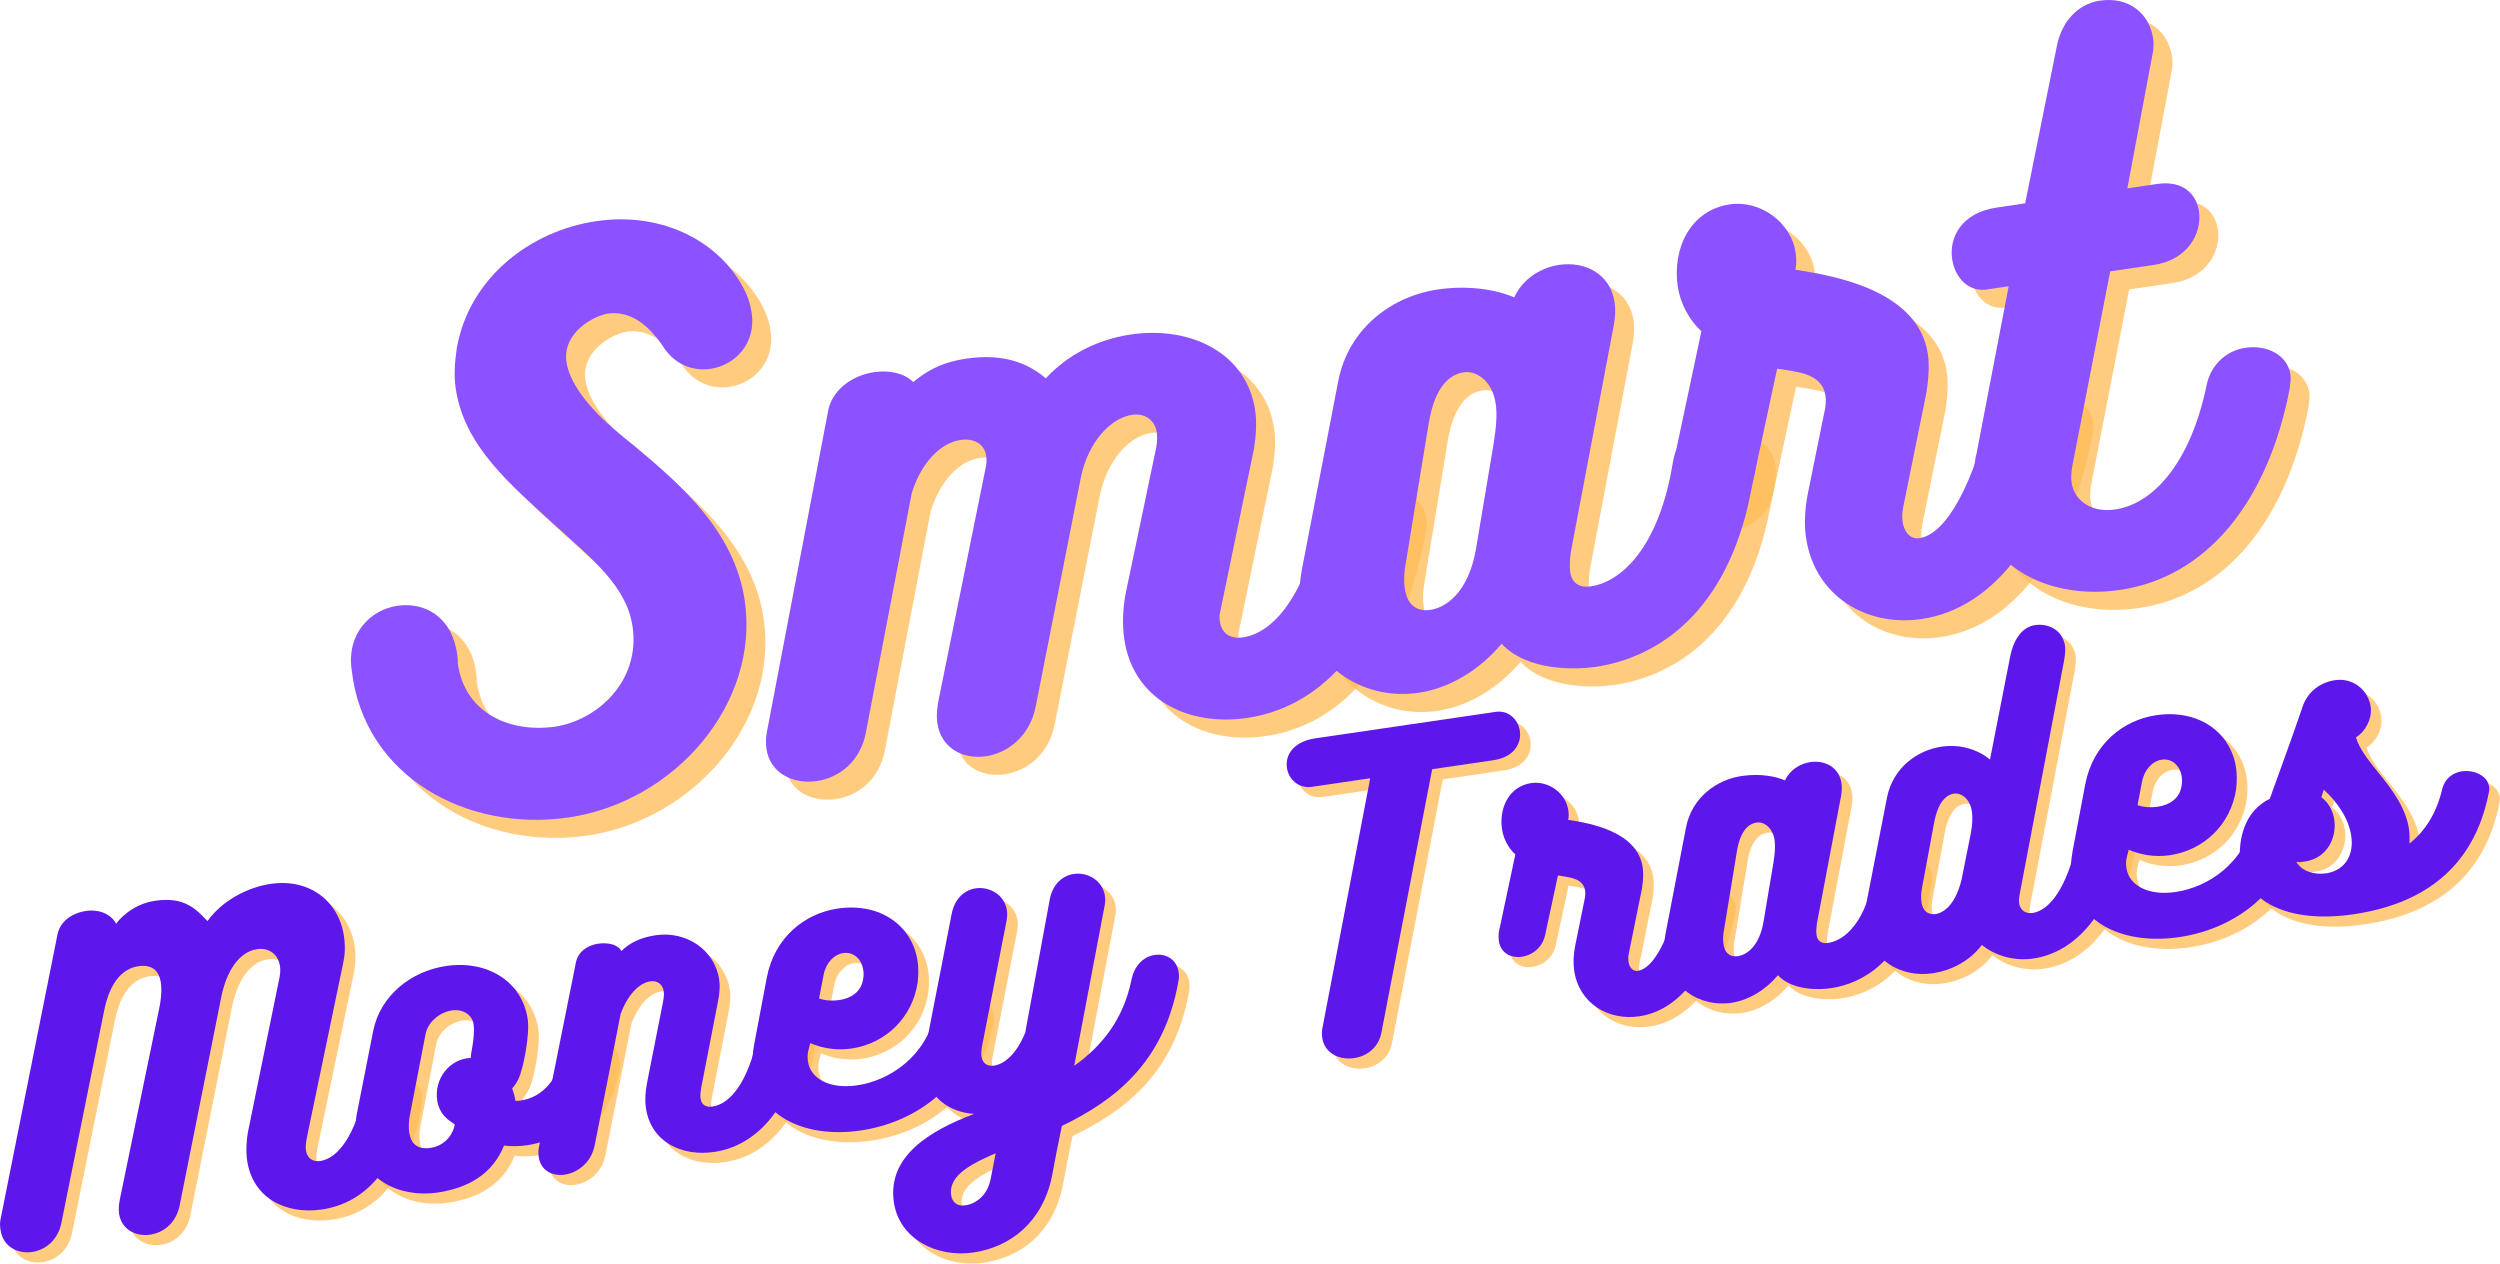 <?xml version="1.0" encoding="utf-8"?>
<svg viewBox="69.513 117.607 236.993 119.783" xmlns="http://www.w3.org/2000/svg" xmlns:xlink="http://www.w3.org/1999/xlink">
  <defs>
    <symbol overflow="visible" id="glyph0-0">
      <path style="stroke:none;" d="M 23.348 -59.566 C 17.078 -58.648 11.266 -54.176 10.113 -47.473 C 9.922 -46.148 9.844 -44.91 10.02 -43.707 C 10.828 -38.199 15.238 -34.574 19.5 -30.672 C 23.004 -27.5 26.227 -24.934 26.785 -21.133 C 27.535 -16.004 23.496 -12.242 19.379 -11.637 C 14.812 -11.035 10.812 -13.164 10.215 -17.668 C 10.234 -17.996 10.188 -18.312 10.148 -18.562 C 9.621 -22.172 6.973 -23.469 4.504 -23.105 C 1.969 -22.734 -0.355 -20.516 0.164 -16.969 C 1.324 -6.855 11.145 -1.633 20.707 -3.035 C 30.836 -4.523 38.848 -13.848 37.418 -23.598 C 36.453 -30.184 31.34 -34.609 26.848 -38.348 L 25.965 -39.059 C 23.18 -41.305 20.863 -43.875 20.52 -46.215 C 20.109 -49.004 23.164 -50.68 24.629 -50.828 C 26.609 -50.992 28.207 -49.801 29.598 -47.809 C 30.711 -45.965 32.488 -45.32 34.195 -45.57 C 36.477 -45.906 38.504 -47.949 38.078 -50.859 C 37.984 -51.496 37.836 -52.055 37.547 -52.723 C 35.363 -57.449 29.805 -60.516 23.348 -59.566 Z M 23.348 -59.566 "/>
    </symbol>
    <symbol overflow="visible" id="glyph0-1">
      <path style="stroke:none;" d="M 52.992 -29.438 C 51.281 -29.188 49.586 -27.969 49.25 -25.852 C 47.578 -17.844 44.551 -14.23 41.574 -13.793 C 40.305 -13.609 39.562 -14.273 39.422 -15.227 C 39.375 -15.543 39.328 -15.859 39.418 -16.129 L 42.637 -31.672 C 42.84 -32.93 42.91 -34.234 42.75 -35.312 C 41.961 -40.695 36.719 -43.352 30.957 -42.508 C 28.68 -42.176 25.469 -41.121 22.902 -38.352 C 21.348 -39.676 19.055 -40.762 15.383 -40.223 C 12.785 -39.844 11.379 -38.859 10.34 -37.996 C 9.504 -38.844 8.035 -39.148 6.645 -38.941 C 4.68 -38.656 2.793 -37.406 2.305 -35.461 L -3.547 -4.785 C -3.652 -4.188 -3.645 -3.672 -3.578 -3.227 C -3.234 -0.883 -1.012 0.148 1.203 -0.176 C 3.355 -0.492 5.324 -2.074 5.84 -4.738 L 10.199 -27.496 C 11.129 -30.414 12.93 -32.23 14.832 -32.512 C 16.098 -32.695 17.086 -32.129 17.254 -30.988 C 17.301 -30.672 17.301 -30.223 17.176 -29.75 L 12.785 -8.086 C 12.59 -7.215 12.52 -6.363 12.621 -5.668 C 12.977 -3.262 15.07 -2.211 17.223 -2.527 C 19.312 -2.832 21.406 -4.434 21.957 -7.293 L 26.223 -28.941 C 26.898 -32.273 29.016 -34.59 31.105 -34.898 C 32.246 -35.062 33.242 -34.434 33.418 -33.23 C 33.473 -32.852 33.477 -32.398 33.371 -31.801 L 30.48 -17.988 C 30.188 -16.457 30.148 -14.965 30.34 -13.633 C 31.188 -7.871 36.41 -5.34 41.98 -6.156 C 48.25 -7.074 54.621 -12.148 57.133 -25.453 C 57.195 -25.918 57.258 -26.379 57.191 -26.82 C 56.895 -28.848 54.891 -29.719 52.992 -29.438 Z M 52.992 -29.438 "/>
    </symbol>
    <symbol overflow="visible" id="glyph0-2">
      <path style="stroke:none;" d="M 36.562 -27.223 C 34.789 -26.965 32.984 -25.602 32.578 -23.082 C 31.25 -14.934 27.641 -11.75 24.793 -11.332 C 23.715 -11.176 23 -11.652 22.852 -12.664 C 22.777 -13.172 22.812 -13.824 22.898 -14.547 L 26.98 -36.105 C 27.125 -36.902 27.148 -37.617 27.055 -38.25 C 26.648 -41.035 24.152 -42.156 21.812 -41.812 C 20.039 -41.555 18.324 -40.461 17.543 -38.73 C 16.09 -39.359 13.48 -39.945 10.254 -39.473 C 6.074 -38.859 1.848 -35.91 0.855 -30.785 L -2.602 -12.879 C -2.812 -11.684 -2.898 -10.508 -2.73 -9.367 C -1.961 -4.109 2.914 -0.426 8.484 -1.246 C 11.461 -1.68 14.305 -3.457 16.34 -5.891 C 18.797 -3.273 23.363 -3.426 25.266 -3.703 C 30.52 -4.477 37.16 -8.164 39.707 -19.02 C 40.23 -21.617 40.695 -23.301 40.527 -24.441 C 40.215 -26.594 38.398 -27.492 36.562 -27.223 Z M 15.574 -24.793 L 13.918 -14.914 C 13.191 -10.602 10.926 -9.301 9.598 -9.105 C 8.203 -8.898 7.375 -9.684 7.164 -11.141 C 7.043 -11.965 7.121 -12.75 7.227 -13.348 L 9.414 -26.672 C 10.051 -30.711 11.75 -31.477 12.762 -31.625 C 13.965 -31.801 15.473 -30.793 15.785 -28.641 C 15.926 -27.691 15.848 -26.449 15.574 -24.793 Z M 15.574 -24.793 "/>
    </symbol>
    <symbol overflow="visible" id="glyph0-3">
      <path style="stroke:none;" d="M 29.41 -23.07 C 27.914 -16.512 25.363 -11.418 22.703 -11.027 C 21.816 -10.895 21.254 -11.656 21.121 -12.543 C 21.066 -12.922 21.055 -13.438 21.172 -13.973 L 23.387 -24.902 C 23.578 -26.227 23.664 -27.402 23.508 -28.48 C 22.625 -34.496 14.656 -35.914 10.953 -36.469 C 11.066 -37.004 11.047 -37.582 10.973 -38.09 C 10.547 -41.004 7.586 -43.09 4.738 -42.672 C 1.004 -42.125 -0.73 -38.508 -0.203 -34.898 C 0.031 -33.316 0.84 -31.754 2.039 -30.637 L -0.754 -17.484 C -0.805 -16.957 -0.793 -16.441 -0.738 -16.062 C -0.434 -13.973 1.371 -13.137 3.145 -13.398 C 4.918 -13.656 6.605 -14.941 7.07 -17.078 L 9.223 -27.098 C 11.078 -26.785 13.484 -26.688 13.801 -24.535 C 13.848 -24.215 13.84 -23.828 13.777 -23.367 L 12.125 -15.23 C 11.832 -13.703 11.773 -12.336 11.961 -11.066 C 12.77 -5.559 17.668 -2.59 22.922 -3.363 C 29.824 -4.375 35.191 -11.434 37.359 -22.684 C 37.43 -23.082 37.445 -23.406 37.398 -23.727 C 37.121 -25.625 34.848 -26.586 32.82 -26.289 C 31.172 -26.047 29.703 -25.055 29.41 -23.07 Z M 29.41 -23.07 "/>
    </symbol>
    <symbol overflow="visible" id="glyph0-4">
      <path style="stroke:none;" d="M 19.988 -21.172 C 18.477 -13.836 14.977 -9.895 11.305 -9.355 C 9.027 -9.02 7.43 -10.211 7.18 -11.918 C 7.113 -12.363 7.164 -12.887 7.227 -13.348 L 10.844 -31.926 L 14.957 -32.531 C 18.188 -33.004 19.562 -35.531 19.258 -37.621 C 19.016 -39.27 17.723 -40.566 15.32 -40.215 L 12.469 -39.797 L 14.902 -52.766 C 14.961 -53.227 14.969 -53.617 14.914 -53.996 C 14.57 -56.34 12.645 -58 9.859 -57.59 C 7.77 -57.285 6.211 -55.566 5.777 -53.238 L 2.781 -38.375 L 0.121 -37.984 C -3.297 -37.484 -4.438 -35.117 -4.141 -33.094 C -3.883 -31.32 -2.582 -29.957 -0.871 -30.207 L 1.219 -30.516 L -1.863 -14.473 L -1.875 -14.539 C -2.156 -12.945 -2.207 -11.512 -2.012 -10.184 C -1.062 -3.727 5.254 -0.77 11.777 -1.727 C 19.883 -2.914 25.777 -9.926 27.863 -20.84 C 27.922 -21.301 27.984 -21.762 27.93 -22.141 C 27.652 -24.043 25.637 -24.977 23.676 -24.688 C 22.094 -24.457 20.449 -23.309 19.988 -21.172 Z M 19.988 -21.172 "/>
    </symbol>
    <symbol overflow="visible" id="glyph1-0">
      <path style="stroke:none;" d="M 32.148 -15.484 C 31.23 -11.094 29.578 -8.957 27.902 -8.711 C 27.191 -8.609 26.66 -9.004 26.555 -9.715 C 26.508 -10.035 26.559 -10.445 26.637 -10.891 L 30.074 -27.406 C 30.25 -28.195 30.309 -29.039 30.16 -30.039 C 29.668 -33.387 26.848 -35.52 23.215 -34.984 C 21.078 -34.672 18.637 -33.441 17.219 -31.449 C 15.871 -32.965 14.664 -33.734 12.242 -33.379 C 9.965 -33.043 8.676 -31.398 8.559 -31.199 C 8.145 -32.047 7.043 -32.613 5.688 -32.418 C 4.656 -32.266 3.293 -31.629 3 -30.168 L -2.395 -3.18 C -2.484 -2.801 -2.438 -2.48 -2.391 -2.16 C -2.16 -0.594 -0.785 0.113 0.605 -0.09 C 1.816 -0.266 3.031 -1.172 3.371 -2.824 L 7.434 -22.992 C 7.938 -25.504 9.074 -26.945 10.676 -27.18 C 12.531 -27.453 13.238 -26.102 12.648 -23.176 L 8.926 -5.129 C 8.82 -4.605 8.781 -4.125 8.84 -3.734 C 9.062 -2.203 10.438 -1.531 11.789 -1.73 C 13.035 -1.91 14.25 -2.816 14.586 -4.504 L 18.508 -24.145 C 19.008 -26.691 20.191 -28.539 21.938 -28.797 C 23.328 -29 24.43 -27.926 24.047 -26.086 L 21.082 -11.57 C 20.895 -10.598 20.863 -9.574 20.984 -8.754 C 21.5 -5.227 24.613 -3.609 28.066 -4.117 C 31.984 -4.691 35.352 -7.805 36.539 -15.074 C 36.57 -15.367 36.605 -15.629 36.566 -15.879 C 36.383 -17.125 35.211 -17.68 34.145 -17.523 C 33.215 -17.387 32.406 -16.723 32.148 -15.484 Z M 32.148 -15.484 "/>
    </symbol>
    <symbol overflow="visible" id="glyph1-1">
      <path style="stroke:none;" d="M 13.977 -9.652 C 13.98 -9.617 13.898 -10.188 13.656 -10.844 C 13.879 -11.059 14.086 -11.379 14.254 -11.73 C 14.727 -12.711 15.34 -15.969 15.133 -17.391 C 14.602 -21.023 11.254 -23.008 7.406 -22.445 C 4.059 -21.953 1.16 -19.637 0.484 -16.297 L -1.039 -8.578 C -1.23 -7.641 -1.242 -6.73 -1.125 -5.949 C -0.578 -2.207 2.957 -0.434 6.59 -0.965 C 9.367 -1.375 11.766 -2.637 12.887 -5.418 C 13.555 -5.336 14.316 -5.336 15.066 -5.449 C 19.27 -6.062 22.141 -9.543 22.805 -13.461 C 22.855 -13.867 22.871 -14.234 22.824 -14.555 C 22.633 -15.871 21.562 -16.48 20.527 -16.328 C 19.566 -16.188 18.652 -15.469 18.453 -14.094 C 17.996 -11.77 16.582 -10 14.48 -9.691 C 14.336 -9.672 14.121 -9.641 13.977 -9.652 Z M 9.859 -14.652 C 9.797 -14.316 9.734 -14.016 9.738 -13.727 C 7.75 -13.652 6.238 -11.793 6.551 -9.656 C 6.766 -8.449 7.465 -7.898 8.227 -7.43 C 7.945 -6.113 7 -5.355 5.898 -5.195 C 4.508 -4.992 4.027 -5.793 3.902 -6.648 C 3.801 -7.324 3.887 -7.992 3.977 -8.371 L 5.445 -15.973 C 5.699 -17.211 6.848 -18.07 7.949 -18.23 C 9.055 -18.391 9.879 -17.75 9.996 -16.93 C 10.09 -16.289 9.996 -15.438 9.859 -14.652 Z M 9.859 -14.652 "/>
    </symbol>
    <symbol overflow="visible" id="glyph1-2">
      <path style="stroke:none;" d="M 18.371 -13.172 C 17.43 -8.668 15.727 -6.637 14.055 -6.391 C 13.414 -6.297 13.008 -6.566 12.922 -7.172 C 12.883 -7.418 12.914 -7.715 12.969 -8.086 L 14.586 -16.402 C 14.73 -17.152 14.781 -17.812 14.691 -18.418 C 14.273 -21.27 11.539 -23.051 8.688 -22.633 C 7.301 -22.43 6.242 -21.945 5.414 -21.133 C 5.105 -21.742 4.164 -21.969 3.203 -21.828 C 2.207 -21.68 1.312 -21.078 1.102 -20.027 L -2.406 -2.52 C -2.469 -2.184 -2.461 -1.895 -2.418 -1.609 C -2.227 -0.293 -1.094 0.234 0.047 0.066 C 1.293 -0.117 2.602 -1.109 2.902 -2.789 C 3.641 -6.43 4.637 -11.559 5.344 -15.156 C 6.047 -17.078 7.168 -18.117 8.164 -18.262 C 8.805 -18.355 9.332 -17.996 9.43 -17.32 C 9.469 -17.07 9.441 -16.738 9.383 -16.402 L 7.859 -8.684 C 7.695 -7.824 7.633 -7.012 7.742 -6.266 C 8.223 -2.988 11.184 -1.641 14.211 -2.086 C 17.844 -2.617 21.367 -5.645 22.805 -12.949 C 22.871 -13.25 22.902 -13.547 22.863 -13.797 C 22.695 -14.934 21.574 -15.391 20.508 -15.234 C 19.547 -15.09 18.555 -14.402 18.371 -13.172 Z M 18.371 -13.172 "/>
    </symbol>
    <symbol overflow="visible" id="glyph1-3">
      <path style="stroke:none;" d="M 16.551 -12.688 C 15.59 -8.324 12.094 -6.102 9.066 -5.66 C 6.465 -5.277 4.645 -6.285 4.406 -7.922 C 4.359 -8.242 4.348 -8.57 4.438 -8.945 L 4.621 -9.664 C 5.75 -9.176 7.094 -8.938 8.52 -9.145 C 11.762 -9.621 14.312 -12.066 14.805 -15.414 C 14.883 -16.117 14.891 -16.809 14.801 -17.414 C 14.305 -20.801 11.254 -23.008 7.227 -22.418 C 4.059 -21.953 1.23 -19.645 0.508 -15.902 L -0.703 -9.504 C -0.863 -8.605 -0.914 -7.727 -0.793 -6.906 C -0.172 -2.668 4.203 -0.617 9.402 -1.379 C 14.355 -2.105 19.629 -5.352 20.98 -12.5 C 21.047 -12.801 21.043 -13.055 21.012 -13.27 C 20.852 -14.375 19.766 -14.832 18.695 -14.676 C 17.699 -14.531 16.707 -13.84 16.551 -12.688 Z M 7.738 -18.199 C 8.734 -18.344 9.496 -17.621 9.648 -16.586 C 9.688 -16.301 9.695 -16.012 9.629 -15.711 C 9.445 -14.484 8.441 -13.898 7.371 -13.742 C 6.695 -13.645 5.996 -13.688 5.457 -13.898 L 5.891 -16.145 C 6.121 -17.309 6.918 -18.078 7.738 -18.199 Z M 7.738 -18.199 "/>
    </symbol>
    <symbol overflow="visible" id="glyph1-4">
      <path style="stroke:none;" d="M 4.016 -6.848 L 6.324 -18.648 C 6.41 -19.059 6.43 -19.426 6.379 -19.781 C 6.164 -21.242 4.734 -22.051 3.418 -21.859 C 2.418 -21.711 1.441 -20.949 1.148 -19.453 L -1.363 -6.566 C -1.512 -5.855 -1.52 -5.16 -1.426 -4.52 C -1.07 -2.098 0.895 -0.605 3.277 -0.48 C -0.926 1.117 -4.977 3.531 -4.332 7.914 C -3.828 11.367 -0.289 13.176 3.203 12.664 C 6.73 12.148 9.766 9.773 10.656 5.422 C 10.934 3.855 11.273 2.203 11.594 0.664 C 16.453 -1.684 21.281 -5.23 22.645 -13.07 C 22.707 -13.371 22.703 -13.664 22.664 -13.91 C 22.488 -15.121 21.457 -15.699 20.387 -15.543 C 19.426 -15.402 18.484 -14.645 18.188 -13.184 C 17.402 -9.355 15.328 -6.867 12.762 -5.035 L 15.656 -20.27 C 15.715 -20.605 15.711 -20.898 15.672 -21.145 C 15.461 -22.605 14.031 -23.414 12.715 -23.223 C 11.715 -23.074 10.734 -22.312 10.445 -20.816 L 8.117 -8.176 C 7.258 -6.086 6.117 -5.191 5.152 -5.051 C 4.512 -4.957 4.062 -5.289 3.969 -5.93 C 3.934 -6.18 3.957 -6.512 4.016 -6.848 Z M 5.316 3.258 L 4.816 5.805 C 4.512 7.199 3.508 8.035 2.438 8.191 C 1.621 8.312 1.191 7.867 1.098 7.227 C 1.066 7.012 1.059 6.723 1.129 6.457 C 1.445 5.137 3.09 4.203 5.316 3.258 Z M 5.316 3.258 "/>
    </symbol>
    <symbol overflow="visible" id="glyph2-0">
      <path style="stroke:none;" d=""/>
    </symbol>
    <symbol overflow="visible" id="glyph1-5">
      <path style="stroke:none;" d="M 20.609 -33.879 L 3.336 -31.344 C 1.316 -30.977 0.629 -29.711 0.797 -28.57 C 0.953 -27.5 1.887 -26.582 3.168 -26.77 L 8.691 -27.582 L 4.18 -3.996 C 4.09 -3.621 4.105 -3.258 4.148 -2.973 C 4.367 -1.477 5.805 -0.852 7.16 -1.051 C 8.371 -1.227 9.488 -2.047 9.754 -3.469 L 14.566 -28.441 L 20.375 -29.293 C 22.367 -29.586 23.047 -30.922 22.879 -32.062 C 22.723 -33.133 21.82 -34.055 20.609 -33.879 Z M 20.609 -33.879 "/>
    </symbol>
    <symbol overflow="visible" id="glyph1-6">
      <path style="stroke:none;" d="M 16.543 -12.977 C 15.703 -9.289 14.266 -6.422 12.77 -6.203 C 12.273 -6.129 11.957 -6.555 11.883 -7.055 C 11.852 -7.27 11.844 -7.559 11.91 -7.859 L 13.156 -14.008 C 13.266 -14.754 13.312 -15.414 13.223 -16.02 C 12.727 -19.402 8.242 -20.203 6.16 -20.516 C 6.227 -20.816 6.215 -21.141 6.172 -21.426 C 5.934 -23.066 4.27 -24.238 2.664 -24.004 C 0.562 -23.695 -0.41 -21.66 -0.113 -19.633 C 0.016 -18.742 0.473 -17.863 1.148 -17.234 L -0.422 -9.836 C -0.453 -9.539 -0.445 -9.25 -0.414 -9.035 C -0.242 -7.859 0.773 -7.391 1.77 -7.535 C 2.766 -7.684 3.715 -8.402 3.977 -9.605 L 5.188 -15.242 C 6.23 -15.066 7.586 -15.012 7.766 -13.801 C 7.789 -13.621 7.785 -13.402 7.75 -13.145 L 6.82 -8.566 C 6.656 -7.707 6.625 -6.938 6.727 -6.227 C 7.184 -3.129 9.938 -1.457 12.895 -1.891 C 16.777 -2.461 19.797 -6.434 21.016 -12.762 C 21.055 -12.984 21.062 -13.168 21.039 -13.348 C 20.883 -14.414 19.602 -14.953 18.461 -14.789 C 17.535 -14.652 16.707 -14.094 16.543 -12.977 Z M 16.543 -12.977 "/>
    </symbol>
    <symbol overflow="visible" id="glyph1-7">
      <path style="stroke:none;" d="M 20.566 -15.312 C 19.57 -15.168 18.555 -14.402 18.324 -12.984 C 17.578 -8.398 15.551 -6.609 13.945 -6.375 C 13.34 -6.285 12.938 -6.555 12.855 -7.125 C 12.812 -7.41 12.832 -7.777 12.883 -8.184 L 15.18 -20.309 C 15.258 -20.758 15.273 -21.16 15.219 -21.516 C 14.988 -23.082 13.586 -23.715 12.27 -23.52 C 11.273 -23.375 10.309 -22.762 9.867 -21.785 C 9.051 -22.141 7.586 -22.469 5.766 -22.203 C 3.418 -21.859 1.039 -20.199 0.48 -17.316 L -1.461 -7.246 C -1.582 -6.57 -1.629 -5.91 -1.535 -5.27 C -1.102 -2.312 1.637 -0.242 4.773 -0.699 C 6.445 -0.945 8.047 -1.945 9.191 -3.312 C 10.574 -1.84 13.145 -1.926 14.211 -2.086 C 17.168 -2.52 20.902 -4.594 22.336 -10.699 C 22.633 -12.16 22.891 -13.109 22.797 -13.75 C 22.621 -14.961 21.602 -15.465 20.566 -15.312 Z M 8.762 -13.945 L 7.828 -8.391 C 7.422 -5.965 6.145 -5.23 5.398 -5.121 C 4.613 -5.008 4.148 -5.449 4.031 -6.266 C 3.961 -6.73 4.004 -7.172 4.066 -7.508 L 5.297 -15.004 C 5.652 -17.273 6.609 -17.707 7.18 -17.789 C 7.855 -17.891 8.703 -17.32 8.879 -16.109 C 8.957 -15.578 8.914 -14.879 8.762 -13.945 Z M 8.762 -13.945 "/>
    </symbol>
    <symbol overflow="visible" id="glyph1-8">
      <path style="stroke:none;" d="M 20.898 -15.289 C 19.938 -15.148 19.012 -14.504 18.859 -13.316 C 17.883 -8.809 16.227 -6.711 14.625 -6.473 C 13.91 -6.371 13.445 -6.812 13.363 -7.383 C 13.332 -7.594 13.336 -7.812 13.414 -8.262 L 17.605 -30.309 C 17.684 -30.754 17.773 -31.387 17.715 -31.777 C 17.492 -33.309 16.125 -33.945 14.879 -33.766 C 13.773 -33.602 12.863 -32.633 12.492 -30.684 L 10.598 -21.02 C 9.355 -22.039 7.691 -22.484 6.016 -22.242 C 3.703 -21.902 1.395 -20.254 0.832 -17.406 L -1.141 -7.293 C -1.293 -6.578 -1.293 -5.852 -1.199 -5.207 C -0.742 -2.074 2.102 -0.309 5.164 -0.758 C 6.84 -1.004 8.609 -1.844 9.828 -3.441 C 11.109 -2.395 12.93 -1.895 14.711 -2.156 C 18.238 -2.676 21.926 -5.797 23.289 -13.129 C 23.324 -13.391 23.359 -13.648 23.328 -13.863 C 23.164 -14.969 22.004 -15.453 20.898 -15.289 Z M 5.145 -6.359 C 4.441 -6.438 4.184 -6.945 4.102 -7.516 C 4.031 -7.977 4.078 -8.422 4.137 -8.758 L 5.297 -15.004 C 5.699 -17.211 6.609 -17.707 7.18 -17.789 C 7.855 -17.891 8.703 -17.32 8.879 -16.109 C 8.957 -15.578 8.949 -14.883 8.762 -13.945 L 7.902 -9.637 C 7.219 -6.844 5.84 -6.312 5.145 -6.359 Z M 5.145 -6.359 "/>
    </symbol>
    <symbol overflow="visible" id="glyph1-9">
      <path style="stroke:none;" d="M 17.434 -12.855 C 16.891 -10.625 15.855 -8.984 14.359 -7.781 C 14.363 -8.254 14.371 -8.691 14.305 -9.156 C 14 -11.223 12.609 -13.02 11.367 -14.547 C 10.477 -15.652 9.586 -16.762 9.281 -17.844 C 10.215 -18.418 10.832 -19.672 10.676 -20.742 C 10.449 -22.273 9.066 -23.523 7.285 -23.262 C 5.934 -23.066 4.68 -22.191 4.203 -20.699 C 3.211 -17.789 2.117 -14.828 1.086 -11.949 C -1.211 -10.992 -1.988 -8.113 -1.656 -5.832 C -1.145 -2.344 2.742 -0.148 9.047 -1.07 C 15.246 -1.98 20.457 -5.148 21.895 -12.707 C 21.945 -12.859 21.922 -13.039 21.898 -13.18 C 21.746 -14.215 20.461 -14.789 19.324 -14.621 C 18.469 -14.496 17.676 -13.945 17.434 -12.855 Z M 6.004 -12.16 L 6.223 -12.883 C 7.48 -11.758 8.586 -10.172 8.832 -8.5 C 9.078 -6.824 8.391 -5.305 6.512 -4.957 C 5.301 -4.781 4.156 -5.156 3.629 -6.027 C 3.922 -5.996 4.207 -6.039 4.457 -6.074 C 6.523 -6.379 7.48 -8.301 7.223 -10.047 C 7.102 -10.867 6.699 -11.645 6.004 -12.16 Z M 6.004 -12.16 "/>
    </symbol>
  </defs>
  <g id="surface1">
    <g style="fill:rgb(100%,74.12%,34.9%);fill-opacity:0.769;">
      <use transform="matrix(1, 0, 0, 1, 104.488, 199.85)" xlink:href="#glyph0-0"/>
    </g>
    <g style="fill:rgb(100%,74.12%,34.9%);fill-opacity:0.769;">
      <use transform="matrix(1, 0, 0, 1, 147.545, 193.536)" xlink:href="#glyph0-1"/>
    </g>
    <g style="fill:rgb(100%,74.12%,34.9%);fill-opacity:0.769;">
      <use transform="matrix(1, 0, 0, 1, 197.313, 186.238)" xlink:href="#glyph0-2"/>
    </g>
    <g style="fill:rgb(100%,74.12%,34.9%);fill-opacity:0.769;">
      <use transform="matrix(1, 0, 0, 1, 230.556, 181.363)" xlink:href="#glyph0-3"/>
    </g>
    <g style="fill:rgb(100%,74.12%,34.9%);fill-opacity:0.769;">
      <use transform="matrix(1, 0, 0, 1, 260.505, 176.971)" xlink:href="#glyph0-4"/>
    </g>
    <g style="fill:rgb(54.9%,32.159%,100%);fill-opacity:1;">
      <use transform="matrix(1, 0, 0, 1, 102.694, 198.138)" xlink:href="#glyph0-0"/>
    </g>
    <g style="fill:rgb(54.9%,32.159%,100%);fill-opacity:1;">
      <use transform="matrix(1, 0, 0, 1, 145.75, 191.824)" xlink:href="#glyph0-1"/>
    </g>
    <g style="fill:rgb(54.9%,32.159%,100%);fill-opacity:1;">
      <use transform="matrix(1, 0, 0, 1, 195.519, 184.526)" xlink:href="#glyph0-2"/>
    </g>
    <g style="fill:rgb(54.9%,32.159%,100%);fill-opacity:1;">
      <use transform="matrix(1, 0, 0, 1, 228.761, 179.651)" xlink:href="#glyph0-3"/>
    </g>
    <g style="fill:rgb(54.9%,32.159%,100%);fill-opacity:1;">
      <use transform="matrix(1, 0, 0, 1, 258.711, 175.259)" xlink:href="#glyph0-4"/>
    </g>
    <g style="fill:rgb(100%,74.12%,34.9%);fill-opacity:0.769;">
      <use transform="matrix(1, 0, 0, 1, 72.968, 237.343)" xlink:href="#glyph1-0"/>
    </g>
    <g style="fill:rgb(100%,74.12%,34.9%);fill-opacity:0.769;">
      <use transform="matrix(1, 0, 0, 1, 105.417, 232.585)" xlink:href="#glyph1-1"/>
    </g>
    <g style="fill:rgb(100%,74.12%,34.9%);fill-opacity:0.769;">
      <use transform="matrix(1, 0, 0, 1, 124.01, 229.858)" xlink:href="#glyph1-2"/>
    </g>
    <g style="fill:rgb(100%,74.12%,34.9%);fill-opacity:0.769;">
      <use transform="matrix(1, 0, 0, 1, 142.71, 227.116)" xlink:href="#glyph1-3"/>
    </g>
    <g style="fill:rgb(100%,74.12%,34.9%);fill-opacity:0.769;">
      <use transform="matrix(1, 0, 0, 1, 159.593, 224.64)" xlink:href="#glyph1-4"/>
    </g>
    <g style="fill:rgb(100%,74.12%,34.9%);fill-opacity:0.769;">
      <use transform="matrix(1, 0, 0, 1, 178.115, 221.924)" xlink:href="#glyph2-0"/>
    </g>
    <g style="fill:rgb(100%,74.12%,34.9%);fill-opacity:0.769;">
      <use transform="matrix(1, 0, 0, 1, 191.722, 219.929)" xlink:href="#glyph1-5"/>
    </g>
    <g style="fill:rgb(100%,74.12%,34.9%);fill-opacity:0.769;">
      <use transform="matrix(1, 0, 0, 1, 213.022, 216.805)" xlink:href="#glyph1-6"/>
    </g>
    <g style="fill:rgb(100%,74.12%,34.9%);fill-opacity:0.769;">
      <use transform="matrix(1, 0, 0, 1, 229.87, 214.334)" xlink:href="#glyph1-7"/>
    </g>
    <g style="fill:rgb(100%,74.12%,34.9%);fill-opacity:0.769;">
      <use transform="matrix(1, 0, 0, 1, 248.57, 211.592)" xlink:href="#glyph1-8"/>
    </g>
    <g style="fill:rgb(100%,74.12%,34.9%);fill-opacity:0.769;">
      <use transform="matrix(1, 0, 0, 1, 267.697, 208.787)" xlink:href="#glyph1-3"/>
    </g>
    <g style="fill:rgb(100%,74.12%,34.9%);fill-opacity:0.769;">
      <use transform="matrix(1, 0, 0, 1, 284.581, 206.311)" xlink:href="#glyph1-9"/>
    </g>
    <g style="fill:rgb(36.859%,9.019%,92.159%);fill-opacity:1;">
      <use transform="matrix(1, 0, 0, 1, 71.958, 236.38)" xlink:href="#glyph1-0"/>
    </g>
    <g style="fill:rgb(36.859%,9.019%,92.159%);fill-opacity:1;">
      <use transform="matrix(1, 0, 0, 1, 104.408, 231.622)" xlink:href="#glyph1-1"/>
    </g>
    <g style="fill:rgb(36.859%,9.019%,92.159%);fill-opacity:1;">
      <use transform="matrix(1, 0, 0, 1, 123.001, 228.895)" xlink:href="#glyph1-2"/>
    </g>
    <g style="fill:rgb(36.859%,9.019%,92.159%);fill-opacity:1;">
      <use transform="matrix(1, 0, 0, 1, 141.701, 226.153)" xlink:href="#glyph1-3"/>
    </g>
    <g style="fill:rgb(36.859%,9.019%,92.159%);fill-opacity:1;">
      <use transform="matrix(1, 0, 0, 1, 158.584, 223.677)" xlink:href="#glyph1-4"/>
    </g>
    <g style="fill:rgb(36.859%,9.019%,92.159%);fill-opacity:1;">
      <use transform="matrix(1, 0, 0, 1, 177.106, 220.961)" xlink:href="#glyph2-0"/>
    </g>
    <g style="fill:rgb(36.859%,9.019%,92.159%);fill-opacity:1;">
      <use transform="matrix(1, 0, 0, 1, 190.713, 218.966)" xlink:href="#glyph1-5"/>
    </g>
    <g style="fill:rgb(36.859%,9.019%,92.159%);fill-opacity:1;">
      <use transform="matrix(1, 0, 0, 1, 212.013, 215.842)" xlink:href="#glyph1-6"/>
    </g>
    <g style="fill:rgb(36.859%,9.019%,92.159%);fill-opacity:1;">
      <use transform="matrix(1, 0, 0, 1, 228.861, 213.371)" xlink:href="#glyph1-7"/>
    </g>
    <g style="fill:rgb(36.859%,9.019%,92.159%);fill-opacity:1;">
      <use transform="matrix(1, 0, 0, 1, 247.561, 210.629)" xlink:href="#glyph1-8"/>
    </g>
    <g style="fill:rgb(36.859%,9.019%,92.159%);fill-opacity:1;">
      <use transform="matrix(1, 0, 0, 1, 266.688, 207.824)" xlink:href="#glyph1-3"/>
    </g>
    <g style="fill:rgb(36.859%,9.019%,92.159%);fill-opacity:1;">
      <use transform="matrix(1, 0, 0, 1, 283.572, 205.348)" xlink:href="#glyph1-9"/>
    </g>
  </g>
</svg>